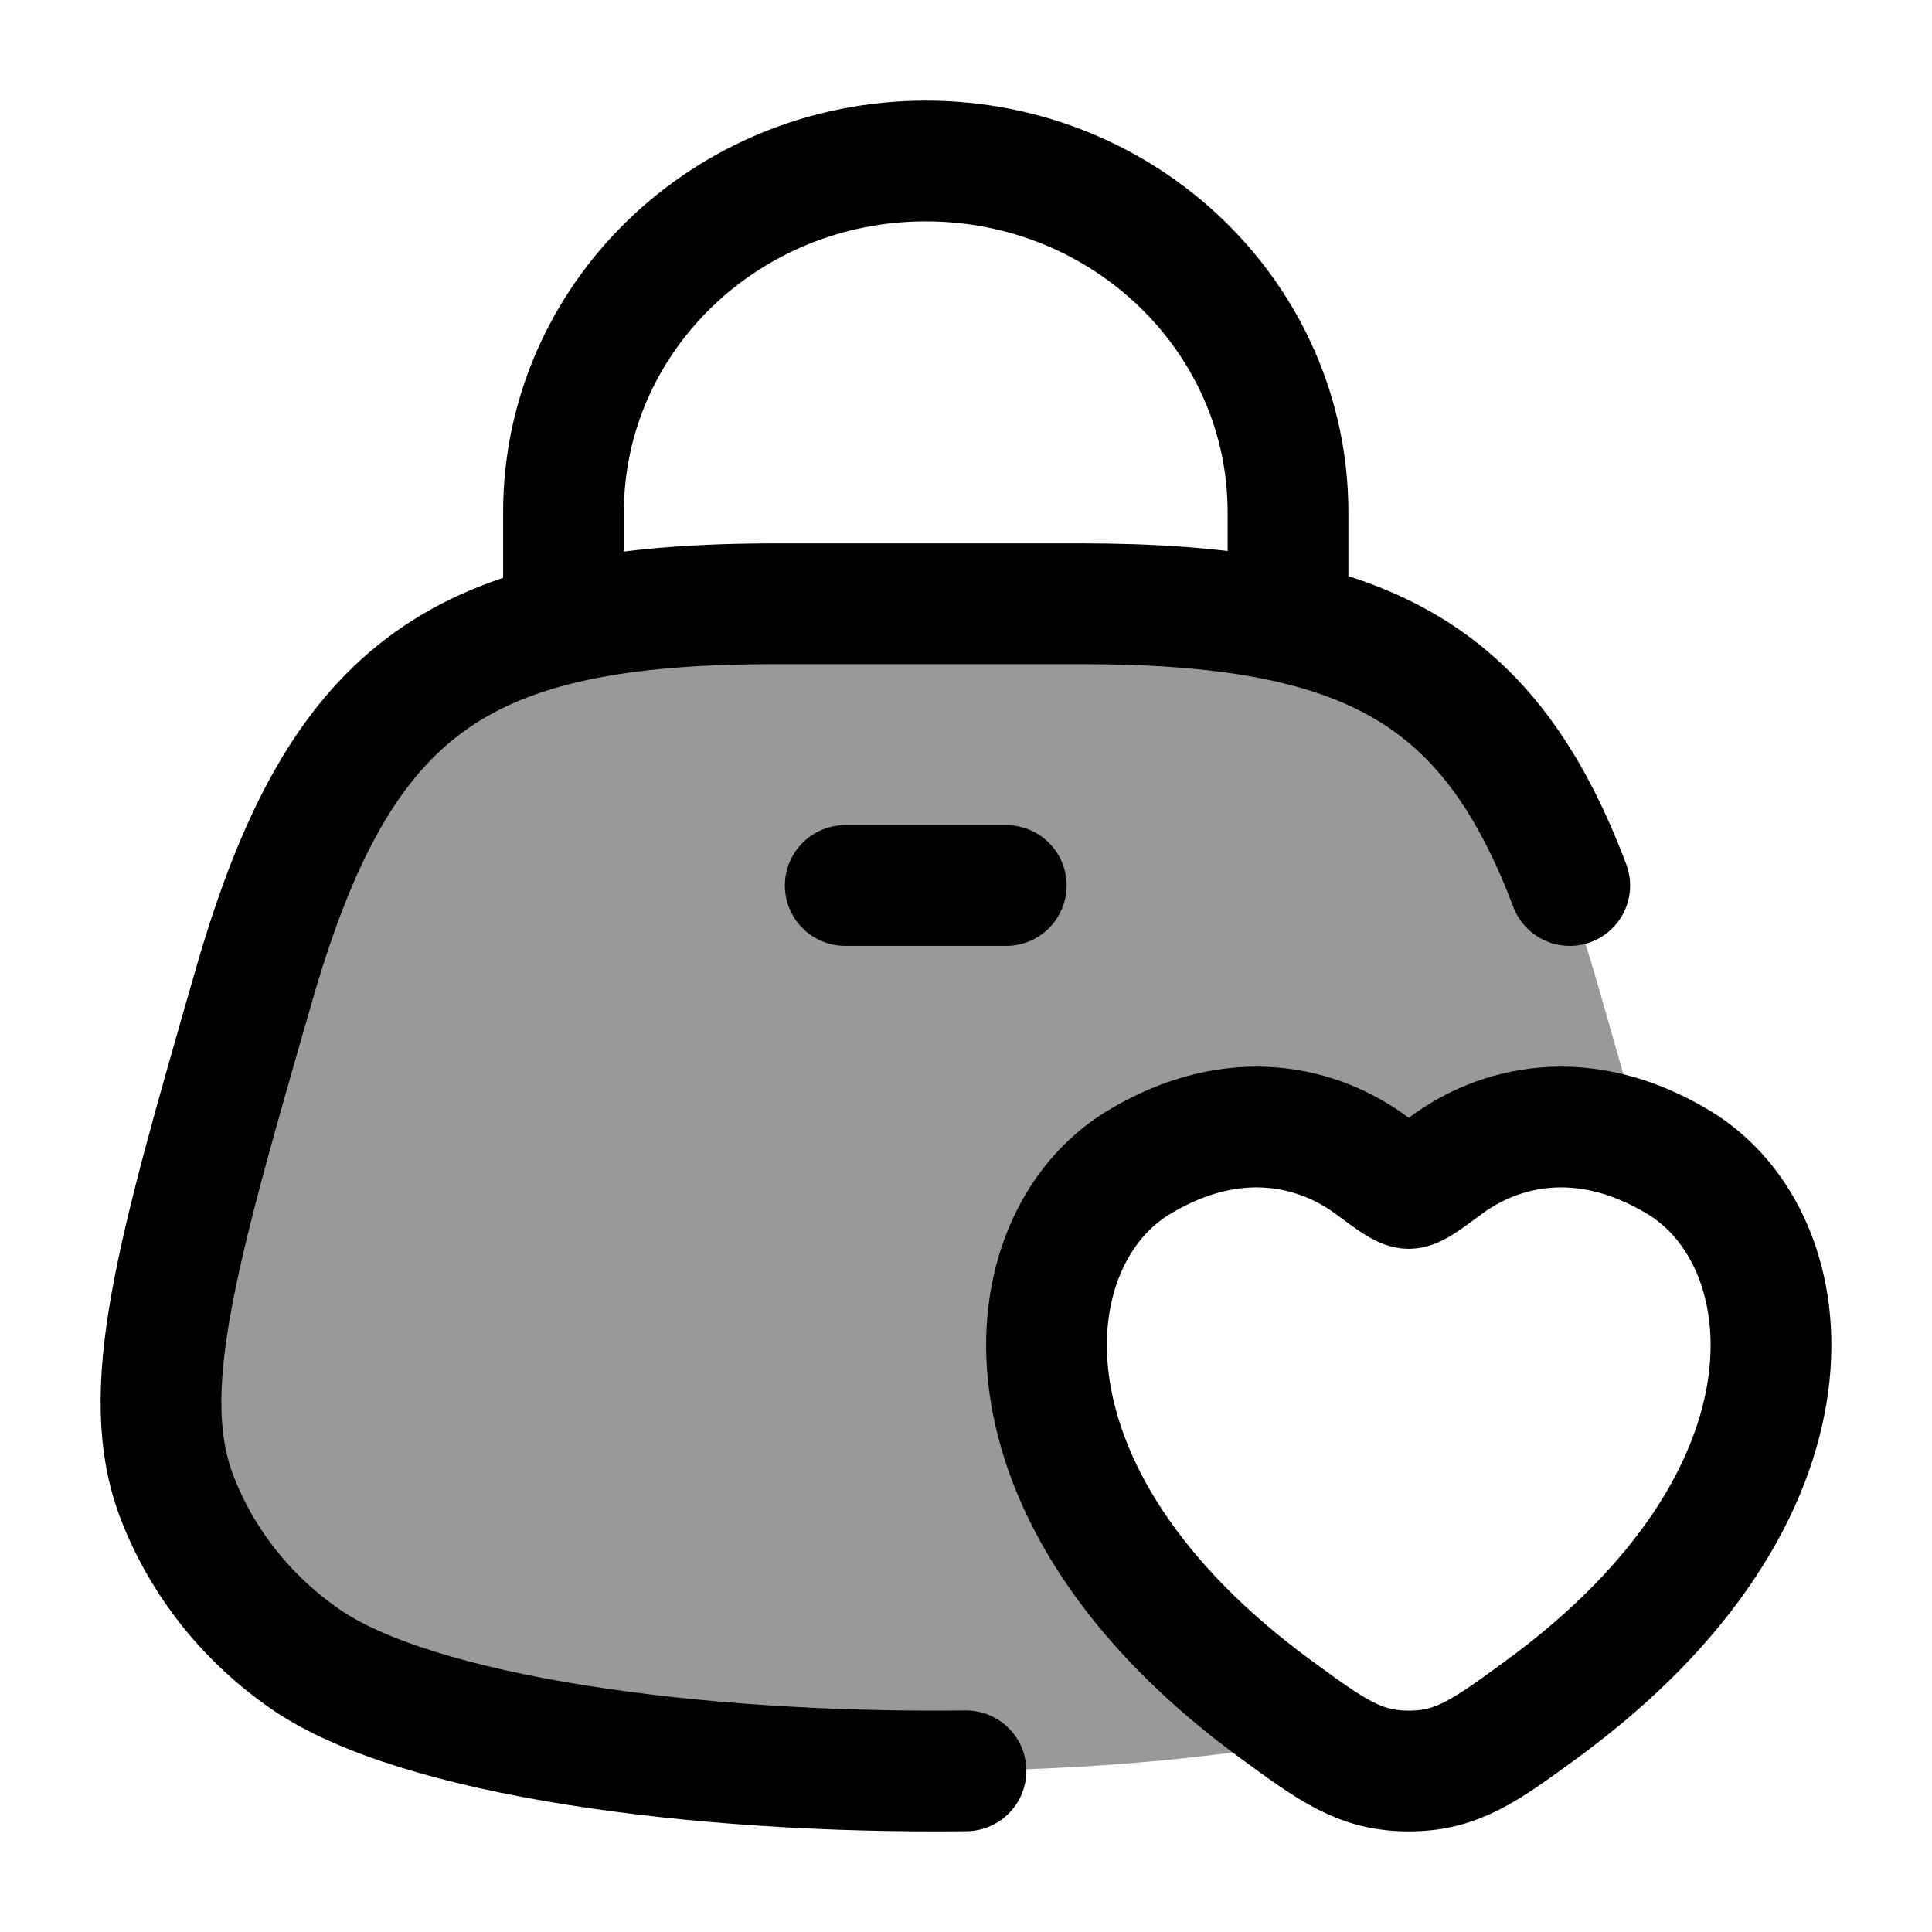 <svg width="24" height="24" viewBox="0 0 24 24" fill="none" xmlns="http://www.w3.org/2000/svg">
    <path opacity="0.4" d="M9.618 7.5H13.382C17.431 7.5 18.817 8.637 19.85 12.237C20.06 12.97 20.248 13.624 20.407 14.211C19.391 13.788 18.518 14.065 17.965 14.475C17.706 14.667 17.576 14.763 17.5 14.763C17.424 14.763 17.294 14.667 17.035 14.475C16.402 14.005 15.349 13.711 14.142 14.442C12.558 15.401 12.2 18.567 15.853 21.237C16.046 21.378 16.213 21.5 16.366 21.602C12.263 22.376 5.798 22.008 3.785 20.61C3.064 20.11 2.514 19.414 2.204 18.612C1.697 17.303 2.181 15.614 3.15 12.237C4.226 8.488 5.73 7.5 9.618 7.5Z" fill="currentColor"/>
    <path d="M12 21.998C8.632 22.038 5.172 21.564 3.793 20.61C3.069 20.11 2.516 19.414 2.204 18.612C1.696 17.303 2.182 15.614 3.155 12.237C4.235 8.488 5.745 7.5 9.65 7.5H13.429C16.987 7.5 18.503 8.371 19.5 11" stroke="currentColor" stroke-width="1.5" stroke-linecap="round"/>
    <path d="M7 8V6.364C7 3.954 9.015 2 11.5 2C13.985 2 16 3.954 16 6.364V8" stroke="currentColor" stroke-width="1.5"/>
    <path d="M14.142 14.442C15.349 13.711 16.402 14.005 17.035 14.475C17.294 14.667 17.424 14.763 17.5 14.763C17.576 14.763 17.706 14.667 17.965 14.475C18.598 14.005 19.651 13.711 20.858 14.442C22.442 15.401 22.8 18.567 19.147 21.237C18.451 21.746 18.104 22 17.5 22C16.896 22 16.549 21.746 15.853 21.237C12.2 18.567 12.558 15.401 14.142 14.442Z" stroke="currentColor" stroke-width="1.5" stroke-linecap="round"/>
    <path d="M10.5 11H12.5" stroke="currentColor" stroke-width="1.5" stroke-linecap="round"/>
</svg>
